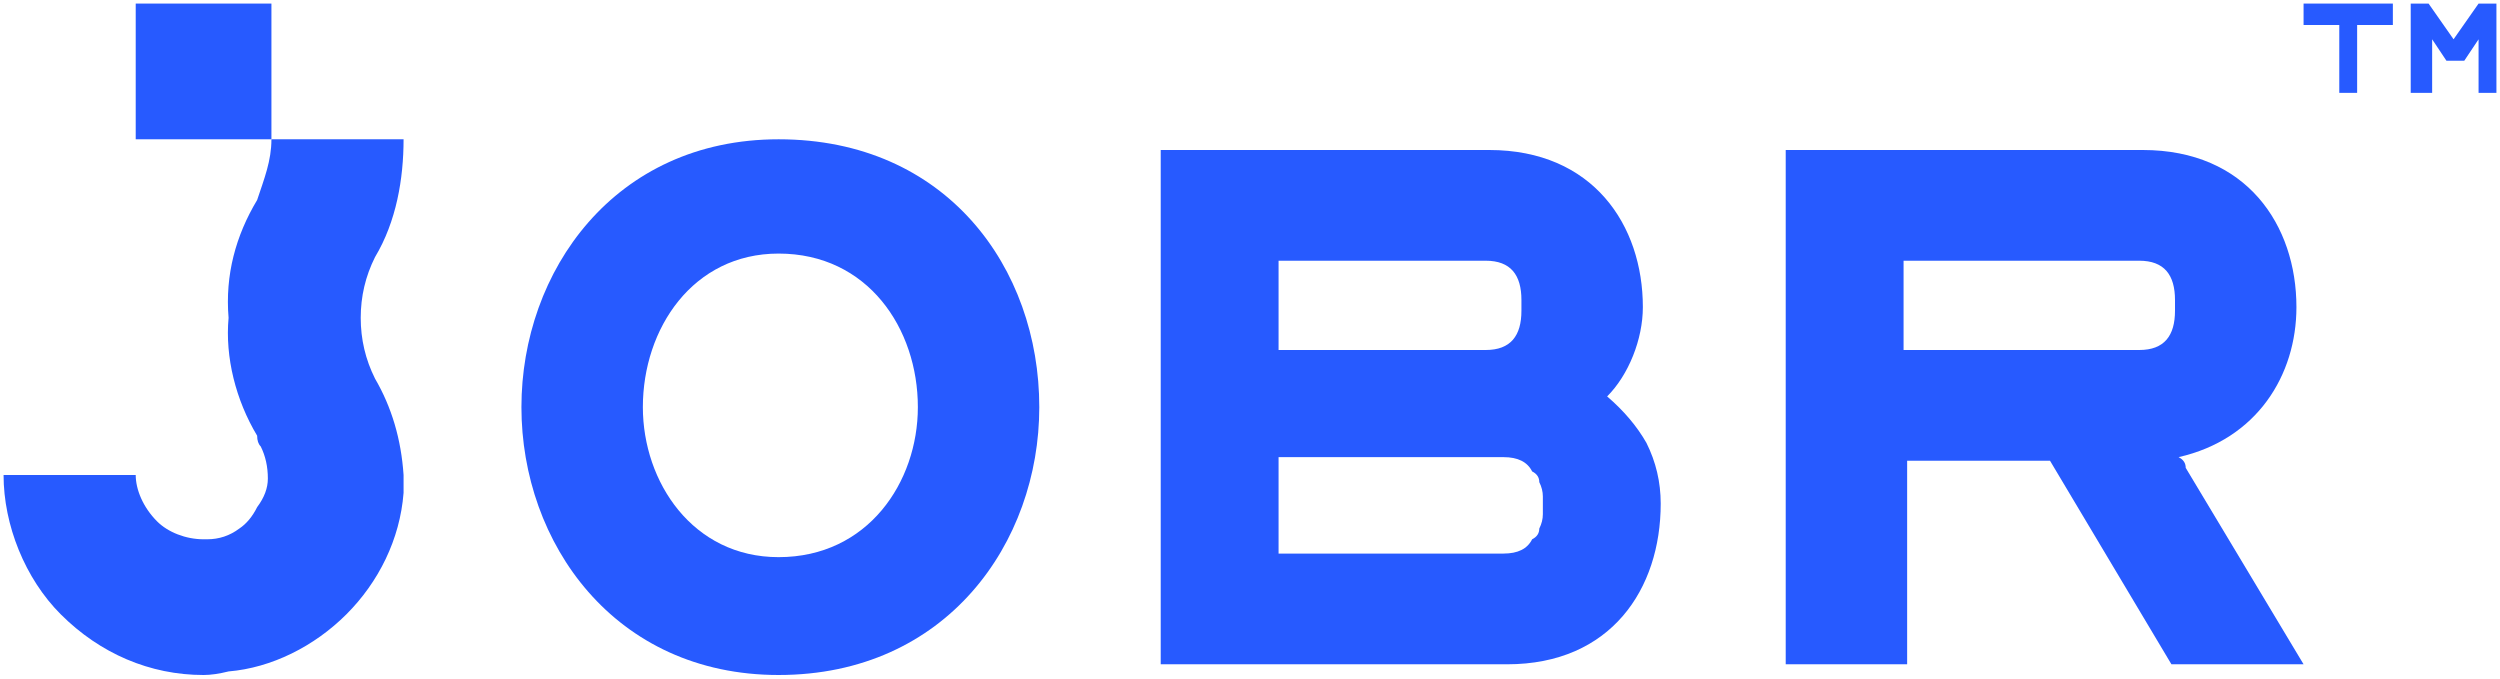 <svg version="1.2" xmlns="http://www.w3.org/2000/svg" viewBox="0 0 70 19" width="70" height="19"><style>.a{fill:#275aff}</style><path class="a" d="m7.6 3.9h-3.8v-3.8h3.8z"/><path class="a" d="m10.5 10.6q0.7 1.2 0.8 2.7 0 0.2 0 0.5c-0.1 1.3-0.7 2.5-1.6 3.4-0.9 0.9-2.1 1.5-3.3 1.6q-0.4 0.1-0.7 0.1c-1.5 0-2.9-0.6-4-1.7-1-1-1.6-2.5-1.6-3.9h3.7c0 0.4 0.2 0.9 0.6 1.3 0.3 0.3 0.8 0.5 1.3 0.5h0.1q0.5 0 0.9-0.3 0.3-0.2 0.5-0.6 0.3-0.4 0.3-0.8 0-0.5-0.2-0.9-0.1-0.1-0.1-0.3c-0.6-1-0.9-2.2-0.8-3.3-0.1-1.2 0.2-2.3 0.8-3.3 0.2-0.6 0.4-1.1 0.4-1.7h3.7c0 1.1-0.2 2.3-0.8 3.3q-0.4 0.8-0.4 1.7 0 0.9 0.4 1.7"/><path fill-rule="evenodd" class="a" d="m14.6 11.4c0-3.8 2.6-7.5 7.2-7.5 4.7 0 7.3 3.6 7.3 7.5 0 3.8-2.6 7.5-7.3 7.5-4.6 0-7.2-3.7-7.2-7.5zm11.1 0c0-2.2-1.4-4.3-3.9-4.3-2.4 0-3.8 2.1-3.8 4.3 0 2.1 1.4 4.2 3.8 4.2 2.5 0 3.9-2.1 3.9-4.2z"/><path fill-rule="evenodd" class="a" d="m32.5 18.6v-14.4h9.2c2.9 0 4.3 2.1 4.3 4.4 0 0.9-0.4 1.9-1 2.5q0.7 0.6 1.1 1.3 0.4 0.8 0.4 1.7c0 2.4-1.4 4.5-4.3 4.5zm3.3-8.8h5.8c0.7 0 1-0.4 1-1.1v-0.3c0-0.7-0.3-1.1-1-1.1h-5.8zm0 5.7h6.3q0.3 0 0.5-0.1 0.2-0.1 0.3-0.3 0.2-0.1 0.2-0.3 0.1-0.2 0.1-0.4v-0.5q0-0.2-0.1-0.4 0-0.2-0.2-0.3-0.1-0.2-0.3-0.3-0.2-0.1-0.5-0.1h-6.3z"/><path fill-rule="evenodd" class="a" d="m50 18.6v-14.4h10c2.9 0 4.3 2.1 4.3 4.4 0 1.9-1.1 3.7-3.3 4.2q0.2 0.1 0.2 0.3l3.3 5.5h-3.7l-3.4-5.7h-4v5.7zm3.3-8.8h6.6c0.7 0 1-0.4 1-1.1v-0.3c0-0.7-0.3-1.1-1-1.1h-6.6z"/><path class="a" d="m65.5 0.7h-1v-0.6h2.5v0.6h-1v1.9h-0.5z"/><path class="a" d="m68.7 1.1l0.7-1h0.5v2.5h-0.5v-1.5l-0.4 0.6h-0.5l-0.4-0.6v1.5h-0.6v-2.5h0.5z"/></svg>